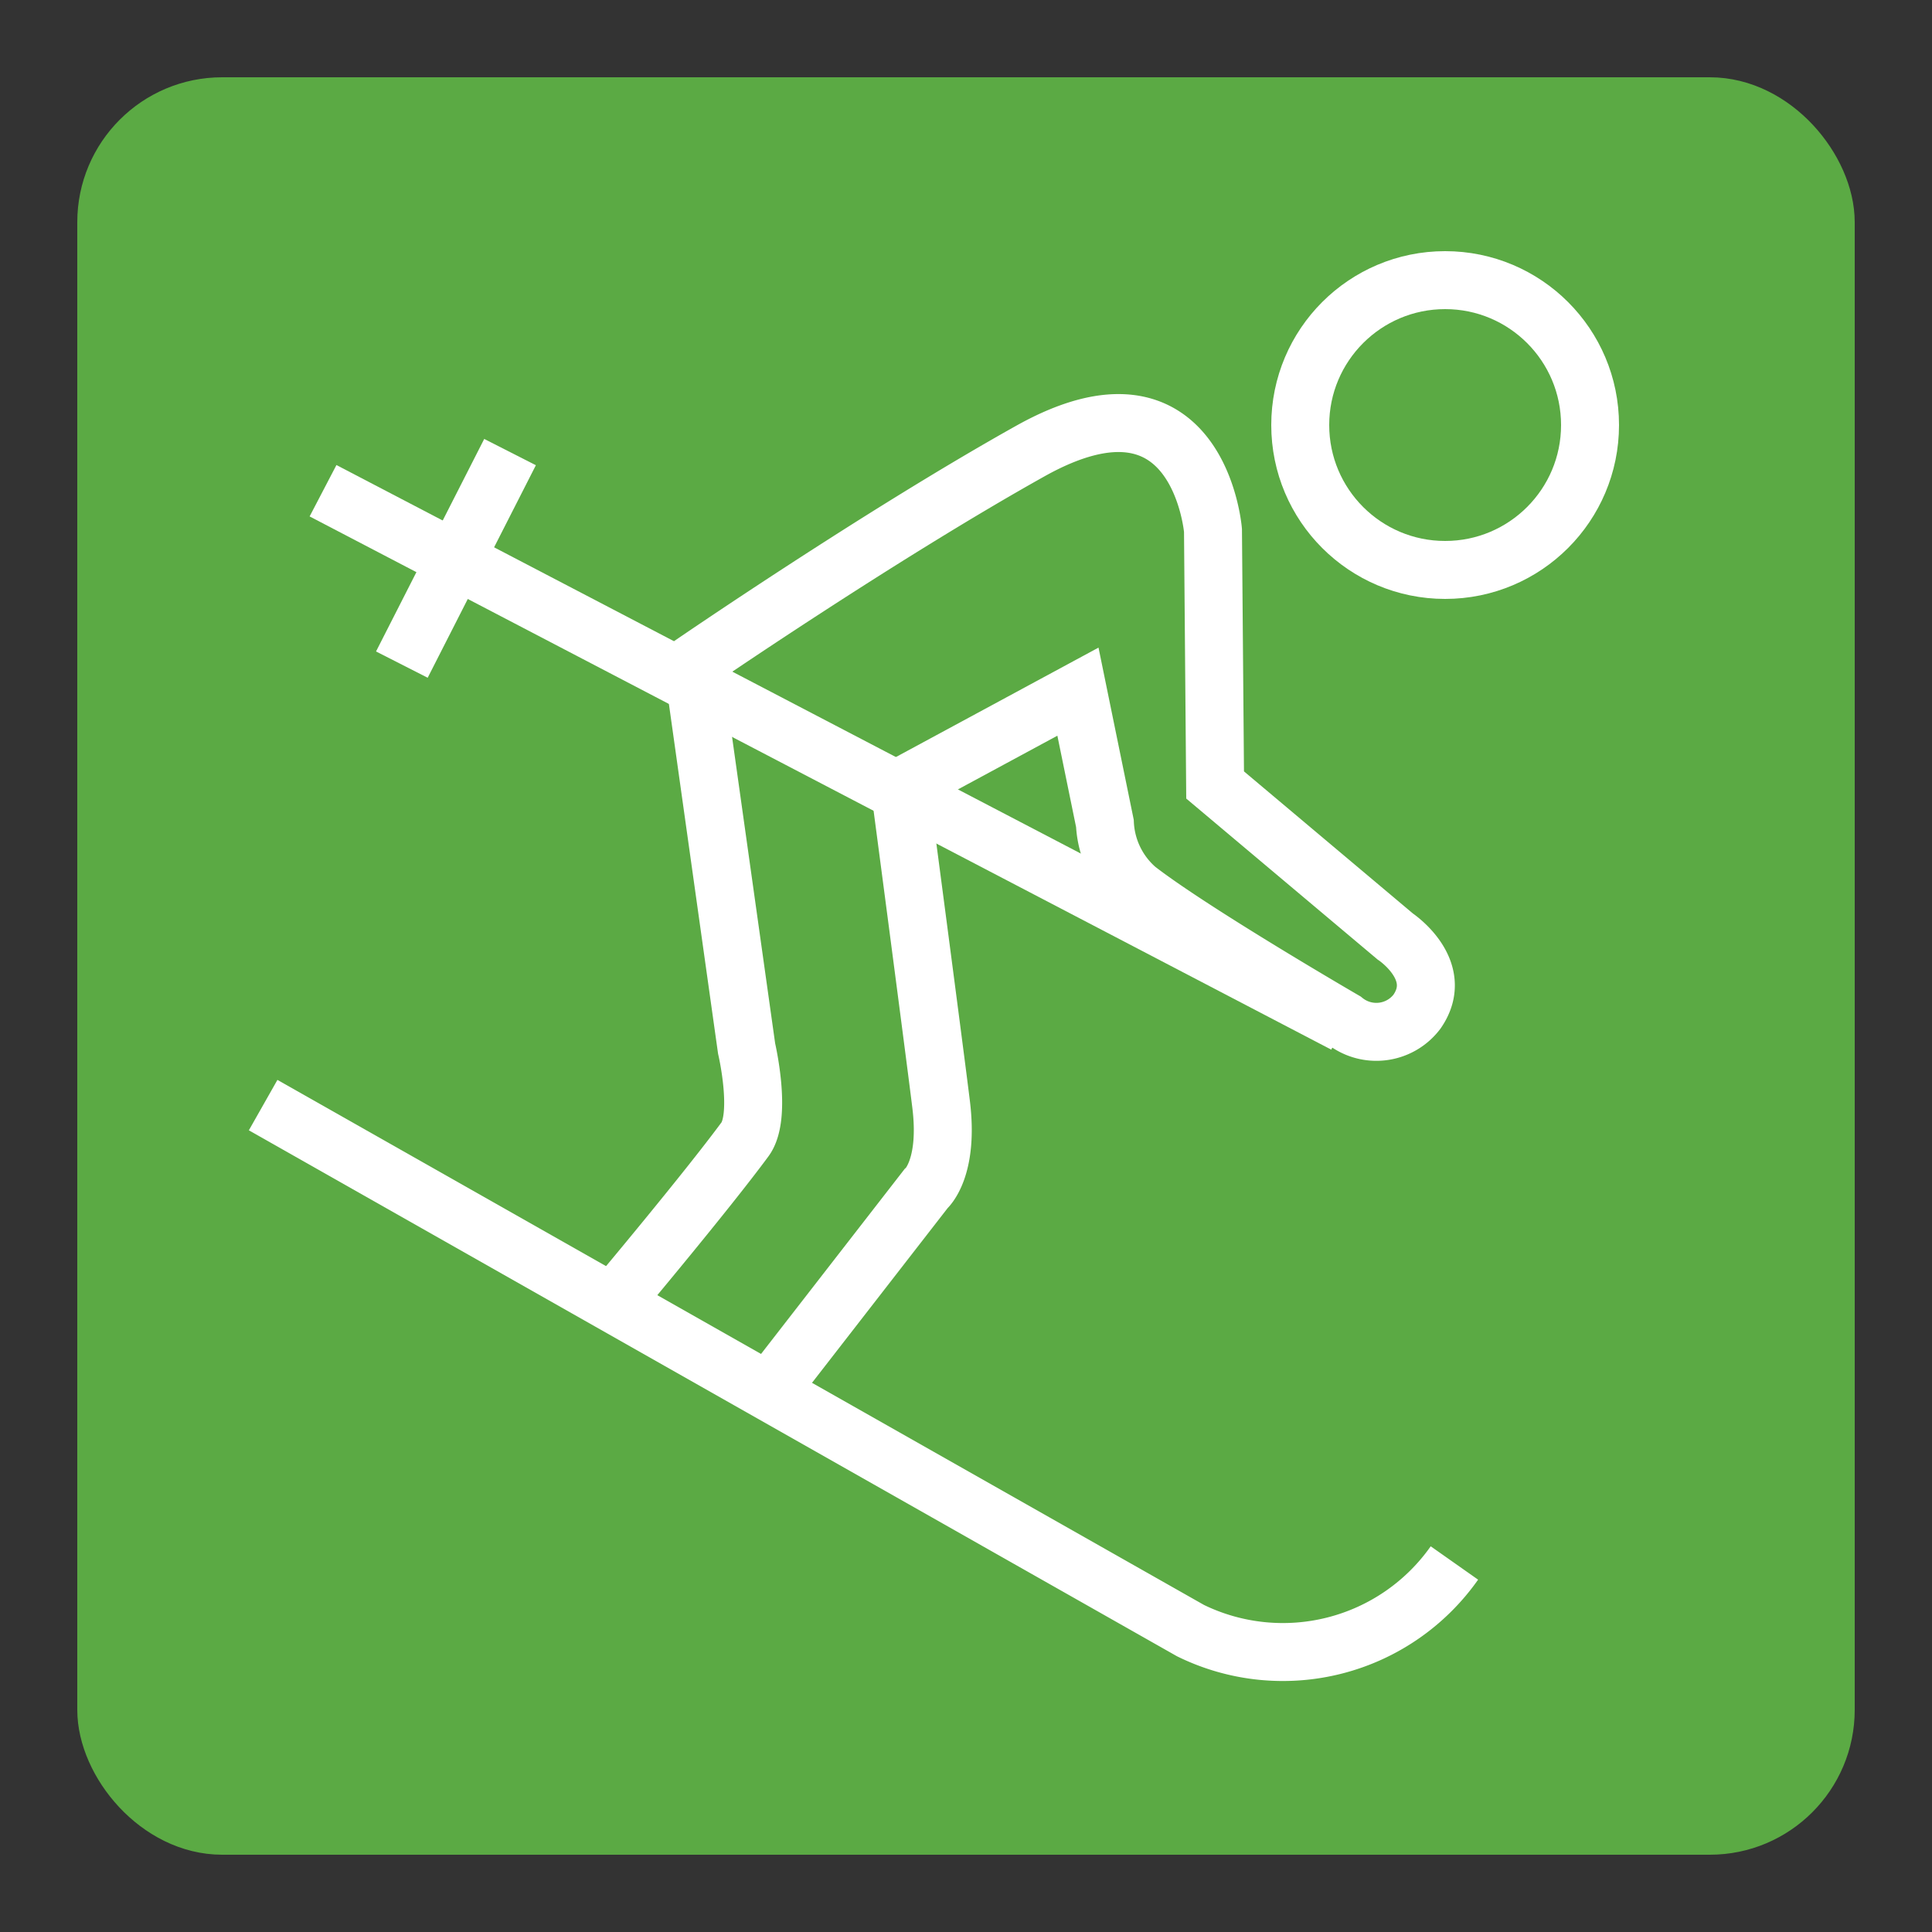 <svg xmlns="http://www.w3.org/2000/svg" viewBox="0 0 50 50"><rect x="0" y="0" width="50" height="50" fill="#333333" stroke="none"/><defs><linearGradient id="Background"><stop offset="0" stop-color="#5baa44" /></linearGradient><linearGradient id="Frame"><stop offset="0" stop-color="#5baa44" /></linearGradient><linearGradient id="Pictogram"><stop offset="0" stop-color="#ffffff" /></linearGradient></defs><rect fill="url(#Background)" height="44.5" rx="3" width="44.5" x="2.75" y="2.75" /><rect fill="none" height="44.5" rx="3" stroke="url(#Frame)" stroke-miterlimit="10" stroke-width="1.5" width="44.5" x="2.75" y="2.75" /><path d="m6.81 28.6 24 13.6a5.43 5.43 0 0 0 6.83-1.75" fill="none" stroke="url(#Pictogram)" stroke-miterlimit="10" stroke-width="1.5" /><circle cx="37.4" cy="11" fill="none" r="3.75" stroke="url(#Pictogram)" stroke-miterlimit="10" stroke-width="1.5" /><line fill="none" stroke="url(#Pictogram)" stroke-miterlimit="10" stroke-width="1.5" x1="8.36" x2="34.8" y1="12.7" y2="26.5" /><line fill="none" stroke="url(#Pictogram)" stroke-miterlimit="10" stroke-width="1.5" x1="13.2" x2="10.4" y1="11.7" y2="17.2" /><path d="m19.9 36 4.06-5.23s0.601-0.506 0.397-2.18c-0.156-1.28-1.07-8.2-1.07-8.2l4.61-2.49 0.698 3.41a2.4 2.4 0 0 0 0.824 1.7c1.44 1.12 5.37 3.4 5.37 3.4a1.32 1.32 0 0 0 1.88-0.225c0.752-1.08-0.562-1.95-0.562-1.95l-4.66-3.92-0.055-6.59s-0.371-4.49-4.73-2.05c-3.9 2.18-8.74 5.5-8.74 5.5l1.4 9.96s0.408 1.74-0.041 2.35c-1.01 1.37-3.31 4.11-3.31 4.11" fill="none" stroke="url(#Pictogram)" stroke-miterlimit="10" stroke-width="1.5" /></svg>